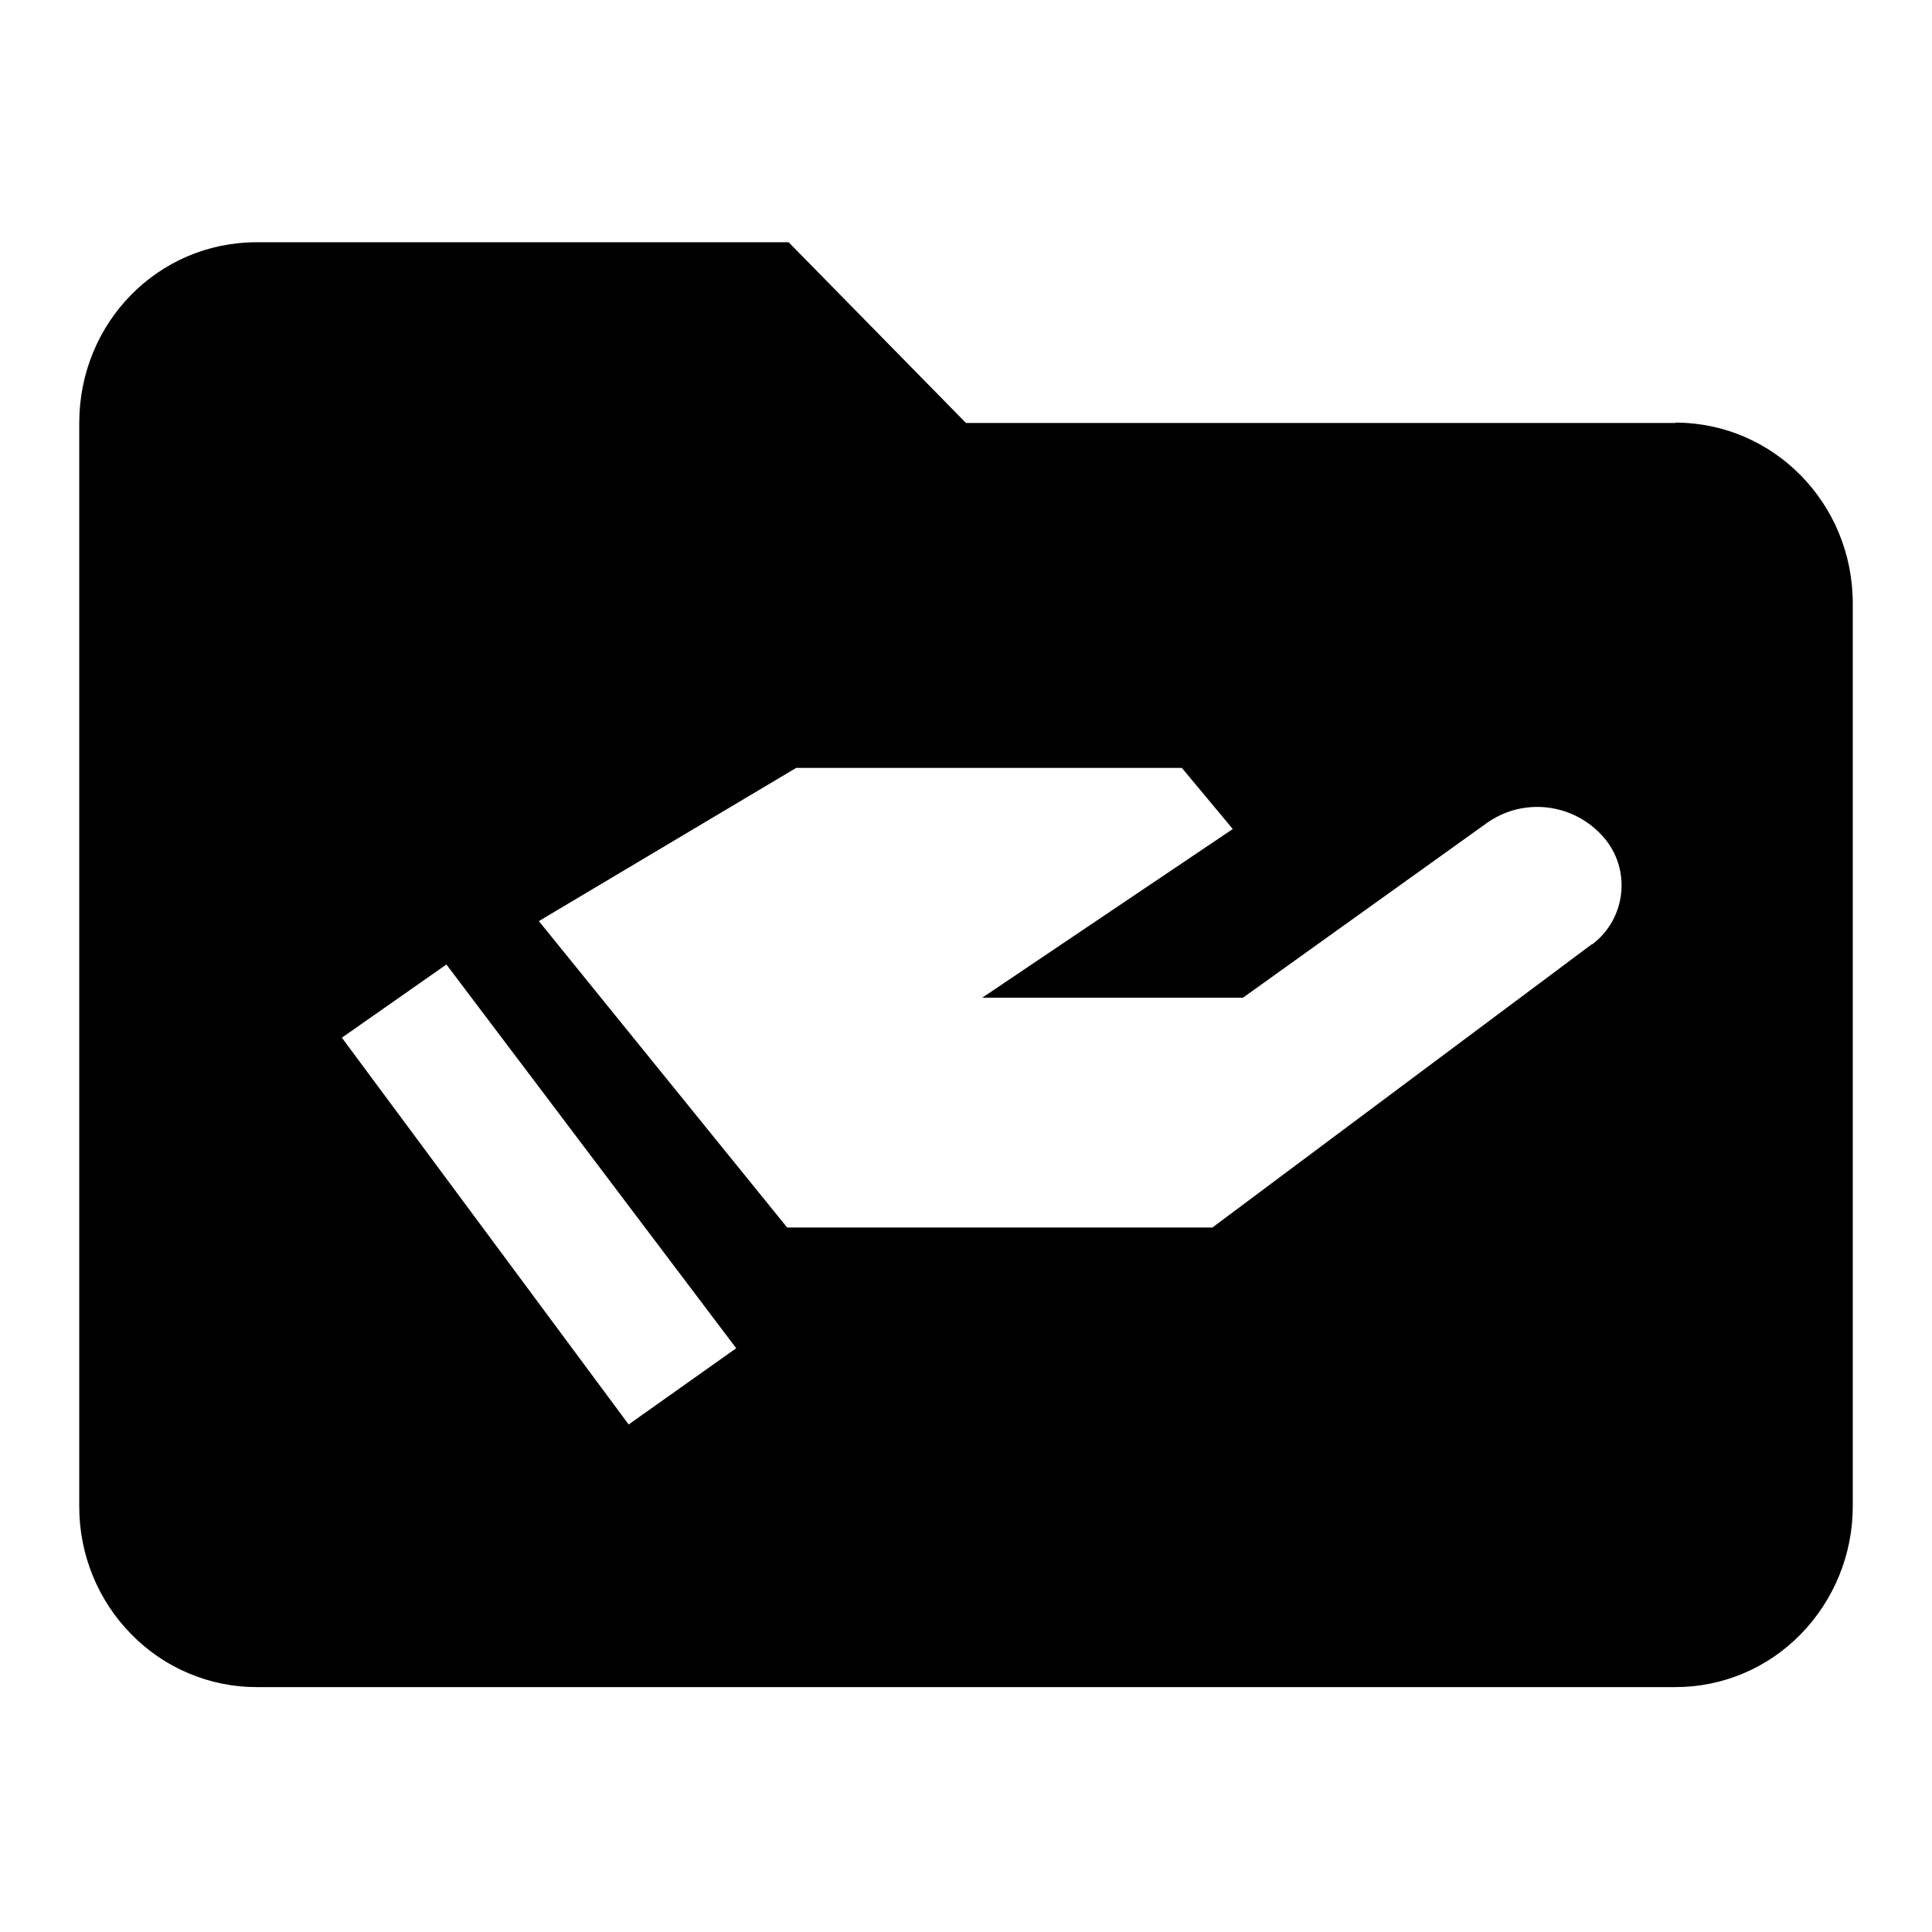 <svg id="Layer_1" data-name="Layer 1" xmlns="http://www.w3.org/2000/svg" version="1.1" viewBox="0 0 512 512">
  <path class="cls-1" d="M444,112.1h-188l-47-47.9H68c-26.1,0-47,21.3-47,47.9v287.2c0,12.7,5,24.9,13.8,33.8,8.8,9,20.8,14,33.2,14h376c12.5,0,24.4-5,33.2-14,8.8-9,13.8-21.2,13.8-33.8v-239.4c0-26.6-21.1-47.9-47-47.9ZM166.6,377.5l-76-102.5,27.7-19.4,76.8,101.7-28.5,20.2ZM421.9,250.2l-100.6,75.1h-112.7l-65.8-81.2,68.2-40.6h102.2l13.5,16.2-66.4,44.7h69.1l64.5-46.2c9.7-7,23.1-5.4,31,3.6,7.5,8.5,6.1,21.7-3,28.5Z"/>
</svg>